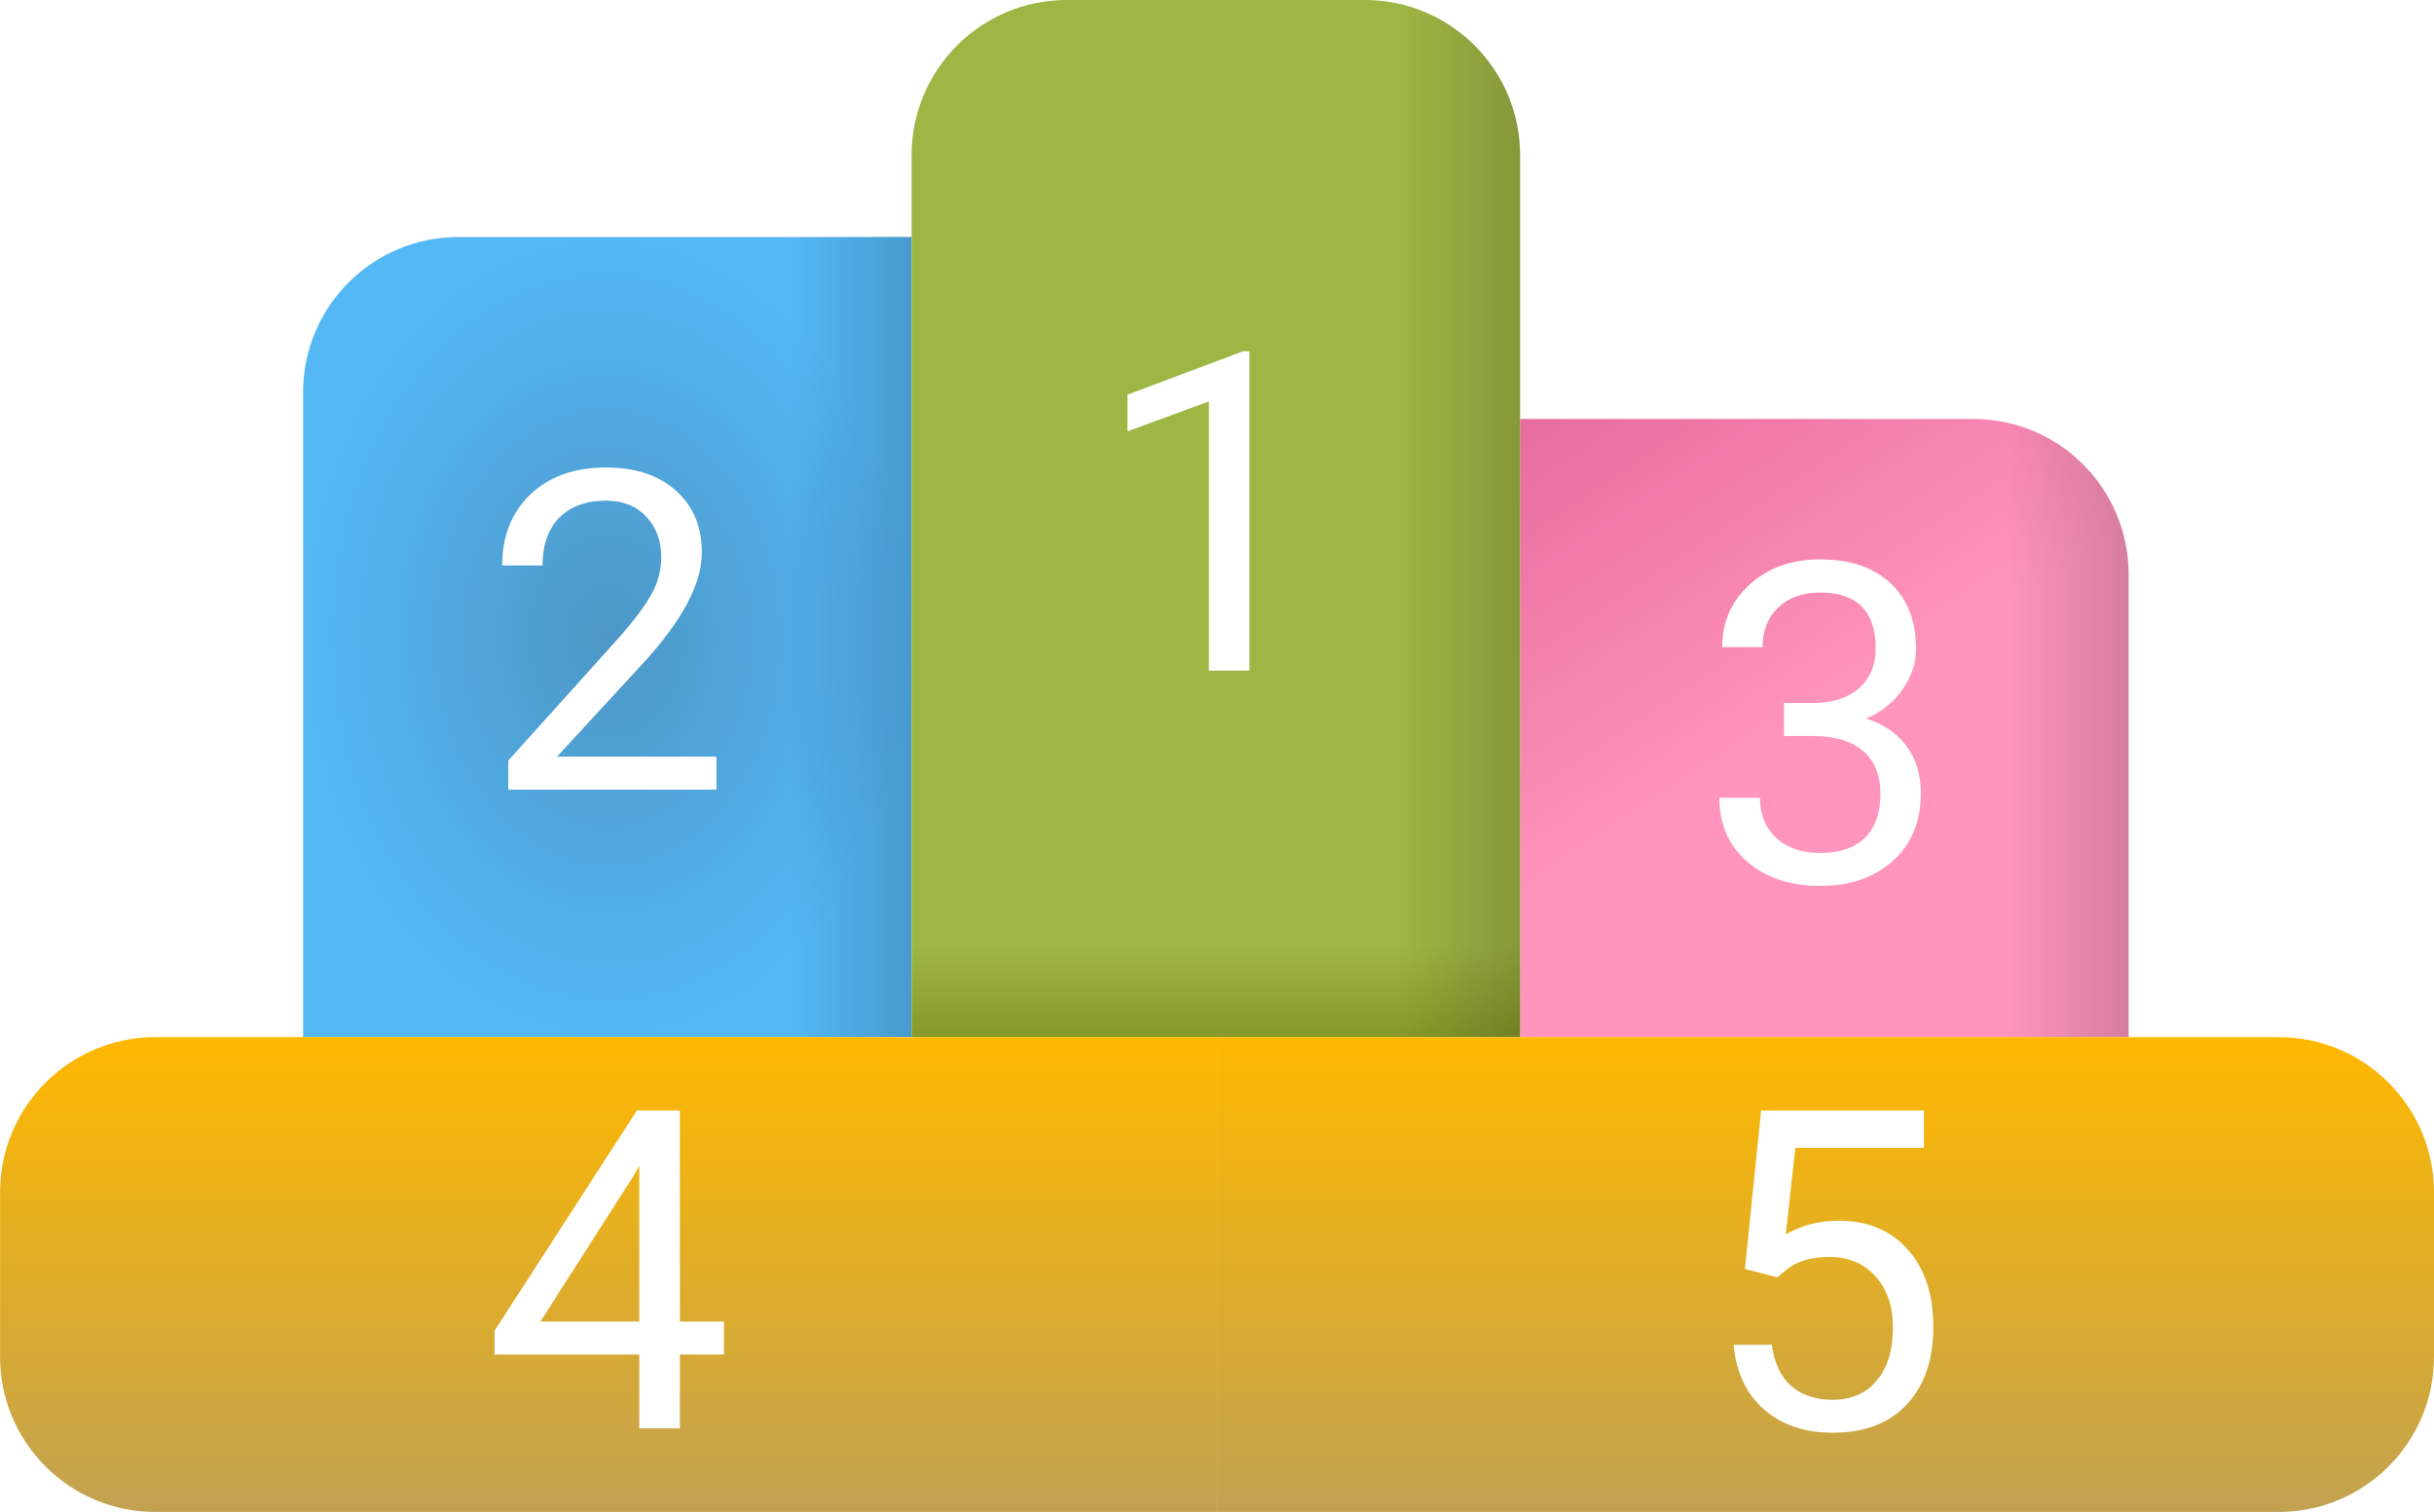 <svg width="784" height="487" viewBox="0 0 784 487" fill="none" xmlns="http://www.w3.org/2000/svg">
<rect width="784" height="487" fill="white"/>
<path d="M489.63 134.96H635.63C663.244 134.96 685.63 157.346 685.63 184.96V334.071H489.63V134.96Z" fill="url(#paint0_linear)" fill-opacity="0.8"/>
<path d="M489.63 134.96H635.63C663.244 134.96 685.63 157.346 685.63 184.96V334.071H489.63V134.96Z" fill="url(#paint1_linear)" fill-opacity="0.8"/>
<path d="M574.622 226.444H584.396C590.536 226.35 595.365 224.733 598.88 221.593C602.396 218.452 604.154 214.21 604.154 208.866C604.154 196.866 598.177 190.866 586.224 190.866C580.599 190.866 576.099 192.483 572.724 195.718C569.396 198.905 567.732 203.147 567.732 208.444H554.724C554.724 200.335 557.677 193.608 563.583 188.264C569.536 182.874 577.083 180.179 586.224 180.179C595.88 180.179 603.45 182.733 608.935 187.843C614.419 192.952 617.161 200.054 617.161 209.147C617.161 213.6 615.708 217.913 612.802 222.085C609.943 226.257 606.029 229.374 601.06 231.436C606.685 233.218 611.021 236.171 614.068 240.296C617.161 244.421 618.708 249.46 618.708 255.413C618.708 264.6 615.708 271.889 609.708 277.28C603.708 282.671 595.904 285.366 586.294 285.366C576.685 285.366 568.857 282.764 562.81 277.561C556.81 272.358 553.81 265.491 553.81 256.96H566.888C566.888 262.35 568.646 266.663 572.161 269.897C575.677 273.132 580.388 274.749 586.294 274.749C592.575 274.749 597.38 273.108 600.708 269.827C604.036 266.546 605.7 261.835 605.7 255.694C605.7 249.741 603.872 245.171 600.216 241.983C596.56 238.796 591.286 237.155 584.396 237.061H574.622V226.444Z" fill="white"/>
<path d="M97.63 126.354C97.63 98.74 120.016 76.354 147.63 76.354H293.63V334.071H97.63V126.354Z" fill="url(#paint2_angular)" fill-opacity="0.8"/>
<path d="M97.63 126.255C97.63 98.641 120.016 76.255 147.63 76.255H293.63V334.071H97.63V126.255Z" fill="url(#paint3_linear)" fill-opacity="0.8"/>
<path d="M230.786 254.354H163.708V245.003L199.146 205.628C204.396 199.675 208.005 194.846 209.974 191.143C211.99 187.393 212.997 183.526 212.997 179.542C212.997 174.198 211.38 169.815 208.146 166.393C204.911 162.971 200.599 161.261 195.208 161.261C188.74 161.261 183.701 163.112 180.091 166.815C176.529 170.471 174.747 175.581 174.747 182.143H161.74C161.74 172.721 164.763 165.104 170.81 159.292C176.904 153.479 185.036 150.573 195.208 150.573C204.724 150.573 212.247 153.081 217.779 158.096C223.31 163.065 226.076 169.698 226.076 177.995C226.076 188.073 219.654 200.073 206.81 213.995L179.388 243.737H230.786V254.354Z" fill="white"/>
<path d="M293.63 50C293.63 22.386 316.016 0 343.63 0H439.63C467.244 0 489.63 22.386 489.63 50V334.071H293.63V50Z" fill="url(#paint4_linear)"/>
<path d="M293.63 50C293.63 22.386 316.016 0 343.63 0H439.63C467.244 0 489.63 22.386 489.63 50V334.071H293.63V50Z" fill="url(#paint5_linear)" fill-opacity="0.8"/>
<path d="M402.458 216H389.38V129.305L363.154 138.938V127.125L400.419 113.133H402.458V216Z" fill="white"/>
<path d="M0.022 384.071C0.022 356.457 22.408 334.071 50.022 334.071H392V487H50.022C22.408 487 0.022 464.614 0.022 437V384.071Z" fill="url(#paint6_linear)"/>
<path d="M218.992 425.688H233.195V436.305H218.992V460.071H205.914V436.305H159.297V428.641L205.141 357.696H218.992V425.688ZM174.062 425.688H205.914V375.485L204.367 378.297L174.062 425.688Z" fill="white"/>
<path d="M392.022 334.071H734C761.614 334.071 784 356.457 784 384.071V437C784 464.614 761.614 487 734 487H392.022V334.071Z" fill="url(#paint7_linear)"/>
<path d="M562.055 408.743L567.258 357.696H619.711V369.719H578.297L575.203 397.633C580.219 394.68 585.914 393.204 592.289 393.204C601.617 393.204 609.023 396.297 614.508 402.485C619.992 408.626 622.734 416.946 622.734 427.446C622.734 437.993 619.875 446.313 614.156 452.407C608.484 458.454 600.539 461.477 590.32 461.477C581.273 461.477 573.891 458.969 568.172 453.954C562.453 448.938 559.195 442.001 558.398 433.141H570.703C571.5 439.001 573.586 443.43 576.961 446.43C580.336 449.383 584.789 450.86 590.32 450.86C596.367 450.86 601.102 448.797 604.523 444.672C607.992 440.547 609.727 434.852 609.727 427.587C609.727 420.743 607.852 415.258 604.102 411.133C600.398 406.962 595.453 404.876 589.266 404.876C583.594 404.876 579.141 406.118 575.906 408.602L572.461 411.415L562.055 408.743Z" fill="white"/>
<defs>
<linearGradient id="paint0_linear" x1="489.63" y1="135.131" x2="565.661" y2="249.457" gradientUnits="userSpaceOnUse">
<stop stop-color="#E24786"/>
<stop offset="1" stop-color="#FF7BAC"/>
</linearGradient>
<linearGradient id="paint1_linear" x1="685.63" y1="234.281" x2="646.43" y2="234.281" gradientUnits="userSpaceOnUse">
<stop stop-opacity="0.2"/>
<stop offset="1" stop-opacity="0"/>
</linearGradient>
<radialGradient id="paint2_angular" cx="0" cy="0" r="1" gradientUnits="userSpaceOnUse" gradientTransform="translate(195.63 205.212) rotate(179.852) scale(98 128.859)">
<stop stop-color="#207DB7"/>
<stop offset="0" stop-color="#207DB7"/>
<stop offset="1" stop-color="#29A6F3"/>
</radialGradient>
<linearGradient id="paint3_linear" x1="293.63" y1="204.86" x2="254.43" y2="204.86" gradientUnits="userSpaceOnUse">
<stop stop-opacity="0.2"/>
<stop offset="1" stop-opacity="0"/>
</linearGradient>
<linearGradient id="paint4_linear" x1="391.26" y1="304.969" x2="391.26" y2="334.071" gradientUnits="userSpaceOnUse">
<stop stop-color="#9EB644"/>
<stop offset="1" stop-color="#869929"/>
</linearGradient>
<linearGradient id="paint5_linear" x1="489.63" y1="166.642" x2="450.43" y2="166.642" gradientUnits="userSpaceOnUse">
<stop stop-opacity="0.2"/>
<stop offset="1" stop-opacity="0"/>
</linearGradient>
<linearGradient id="paint6_linear" x1="196.011" y1="334.071" x2="196.011" y2="487" gradientUnits="userSpaceOnUse">
<stop stop-color="#FFB800"/>
<stop offset="1" stop-color="#C1A251"/>
</linearGradient>
<linearGradient id="paint7_linear" x1="588.011" y1="334.071" x2="588.011" y2="487" gradientUnits="userSpaceOnUse">
<stop stop-color="#FFB800"/>
<stop offset="1" stop-color="#C1A251"/>
</linearGradient>
</defs>
</svg>
